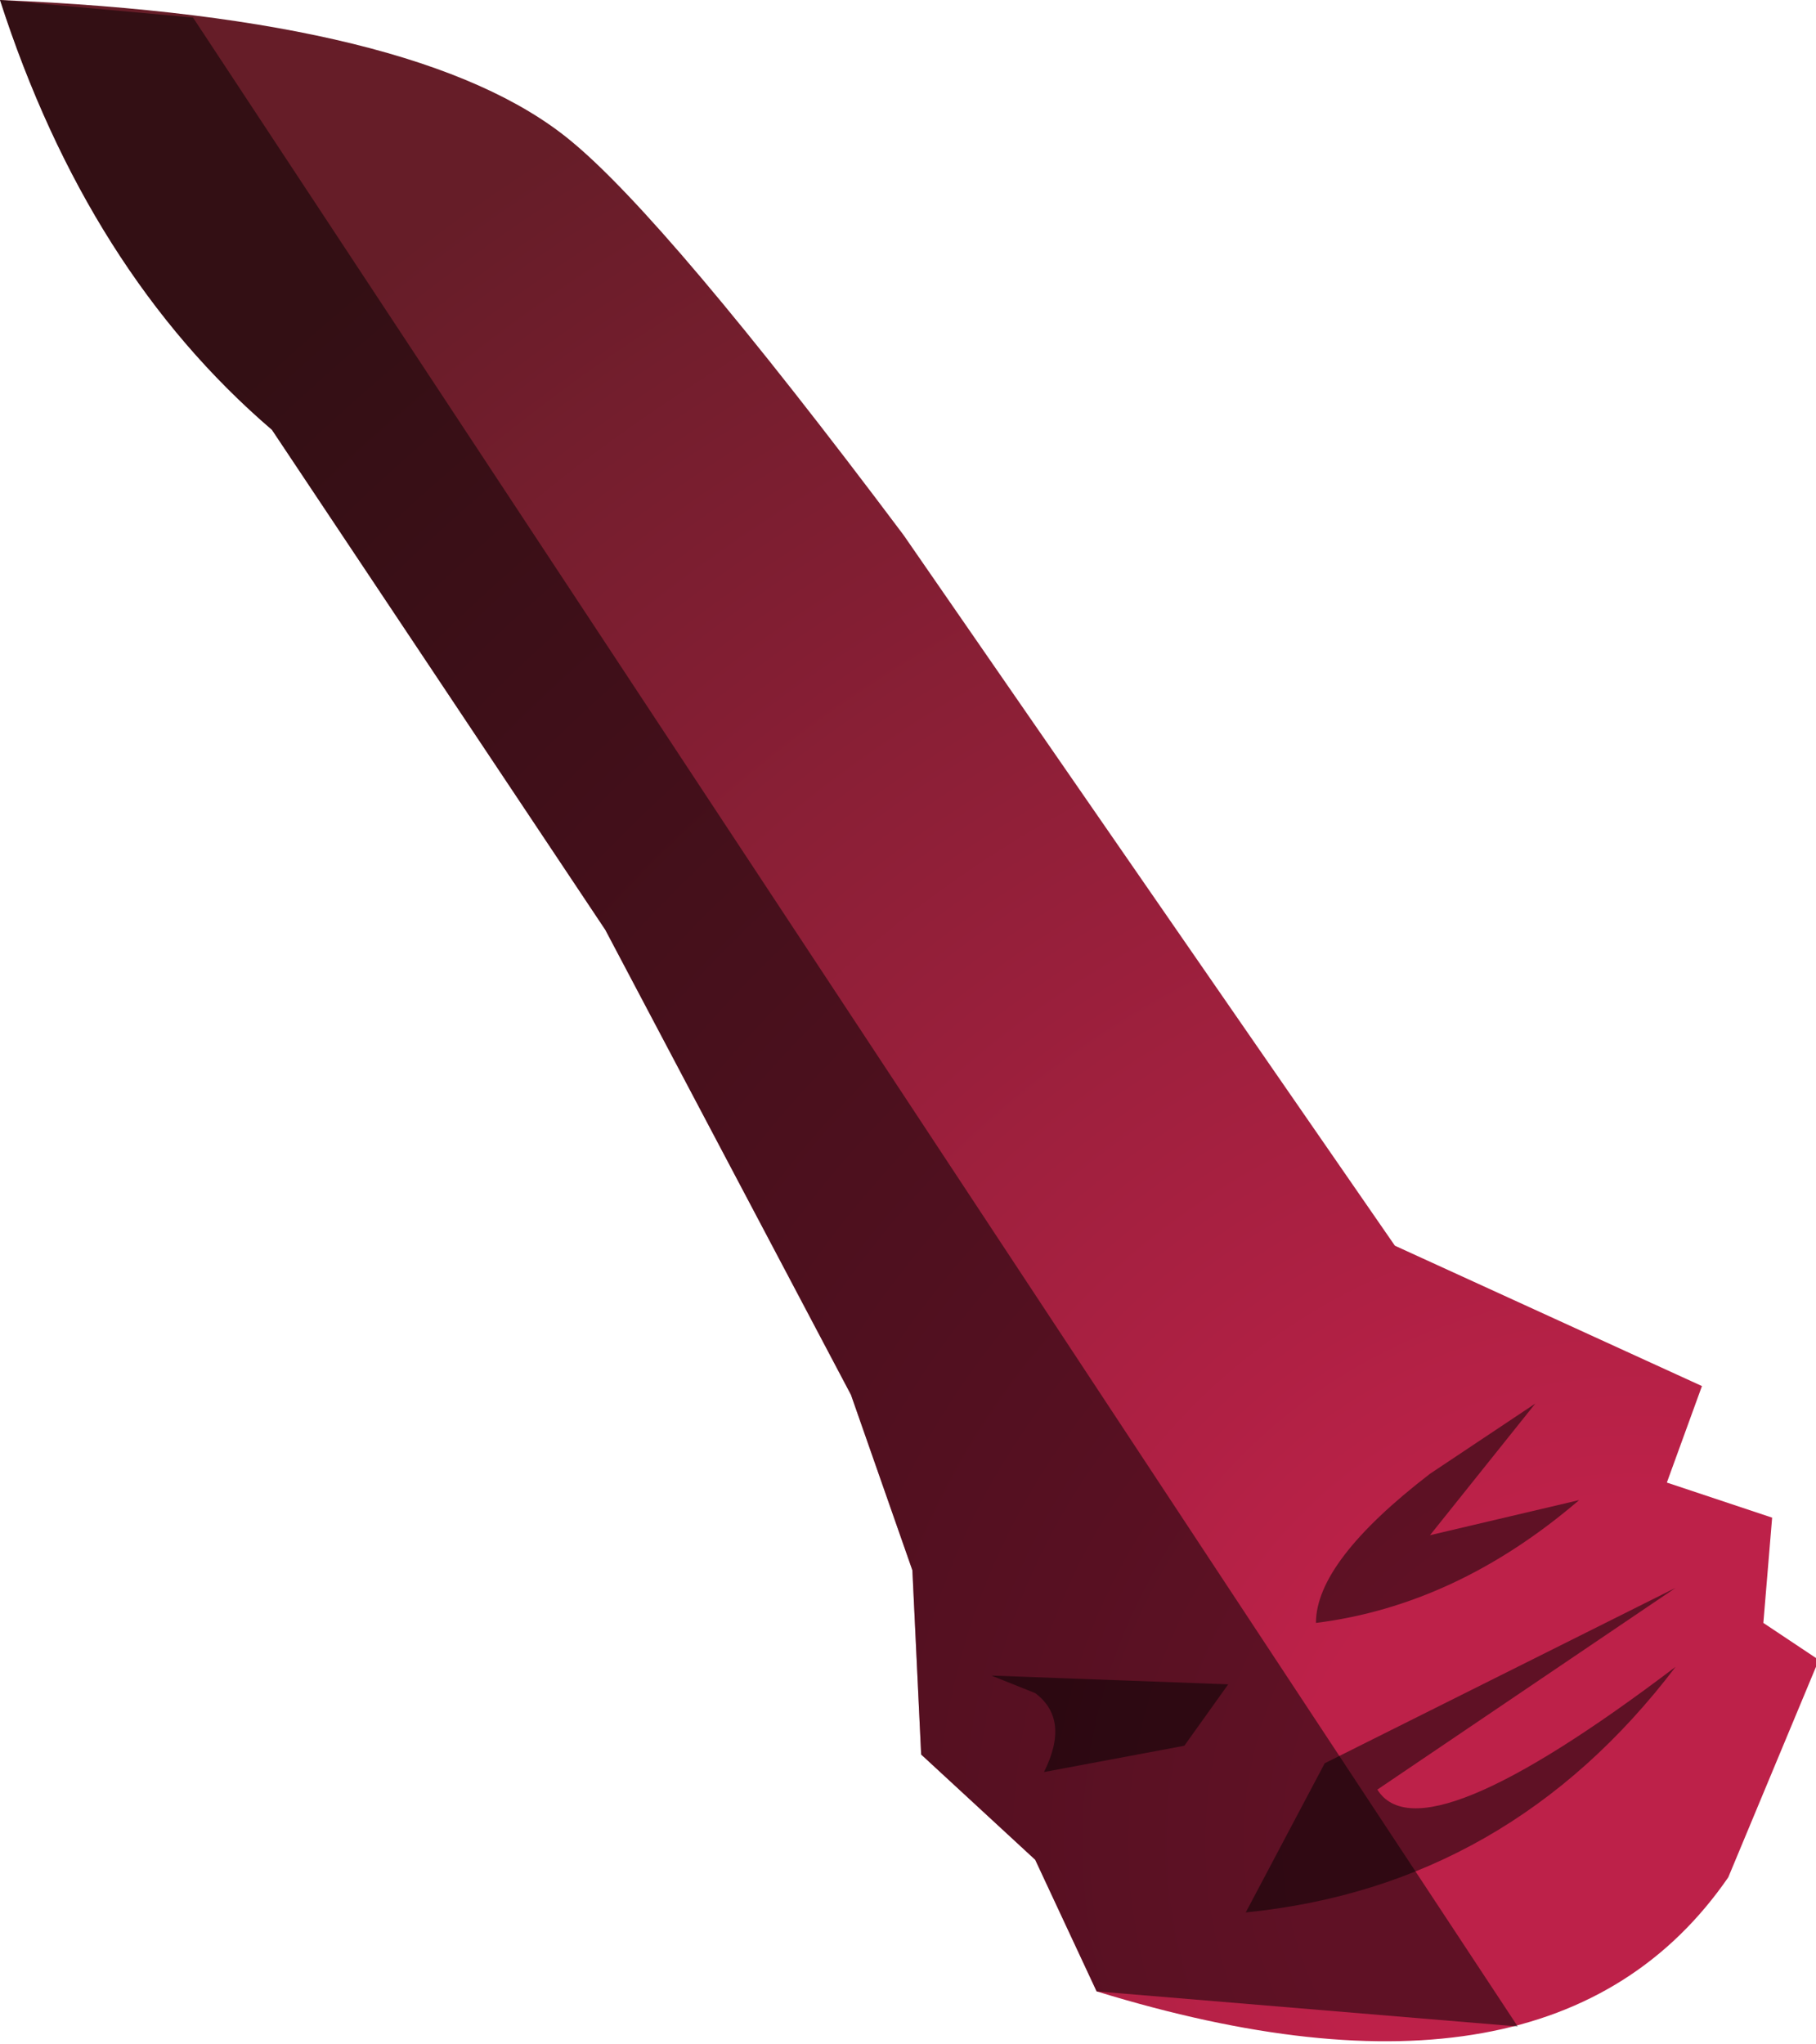 <svg xmlns="http://www.w3.org/2000/svg" xmlns:ffdec="https://www.free-decompiler.com/flash" xmlns:xlink="http://www.w3.org/1999/xlink" ffdec:objectType="frame" width="10.35" height="11.65"><use ffdec:characterId="3" xlink:href="#a" width="10.35" height="11.65"/><defs><radialGradient id="b" cx="0" cy="0" r="819.2" gradientTransform="translate(8.9 13.2)scale(.014)" gradientUnits="userSpaceOnUse" spreadMethod="pad"><stop offset=".169" stop-color="#bd2149"/><stop offset="1" stop-color="#661d28"/></radialGradient><g id="a" fill-rule="evenodd"><path fill="url(#b)" d="m4.75 5.75 2.8 4.05 1.75.8-.2.55.6.2-.05.6.3.2v.05l-.5 1.2q-1 1.45-3.6.65l-.35-.75-.65-.6-.05-1.05-.35-1L3.05 8l-1.9-2.85Q.1 4.25-.4 2.7q2.4.1 3.25.8.55.45 1.9 2.25" transform="translate(.4 -2.7)"/><path fill-opacity=".498" d="M5.65 9.55 7 9.6l-.25.35-.8.15q.15-.3-.05-.45zM8.75 8l-.6.75.85-.2q-.7.6-1.5.7 0-.35.65-.85zm-1.2 2.05 2-1-1.7 1.15q.25.4 1.7-.7-.95 1.25-2.45 1.4z"/><path fill-opacity=".498" d="m3.45 5.3-1.9-2.85Q.5 1.55 0 0l1.1.1 7.55 11.45-2.4-.2-.35-.75-.65-.6-.05-1.05-.35-1z"/></g></defs></svg>